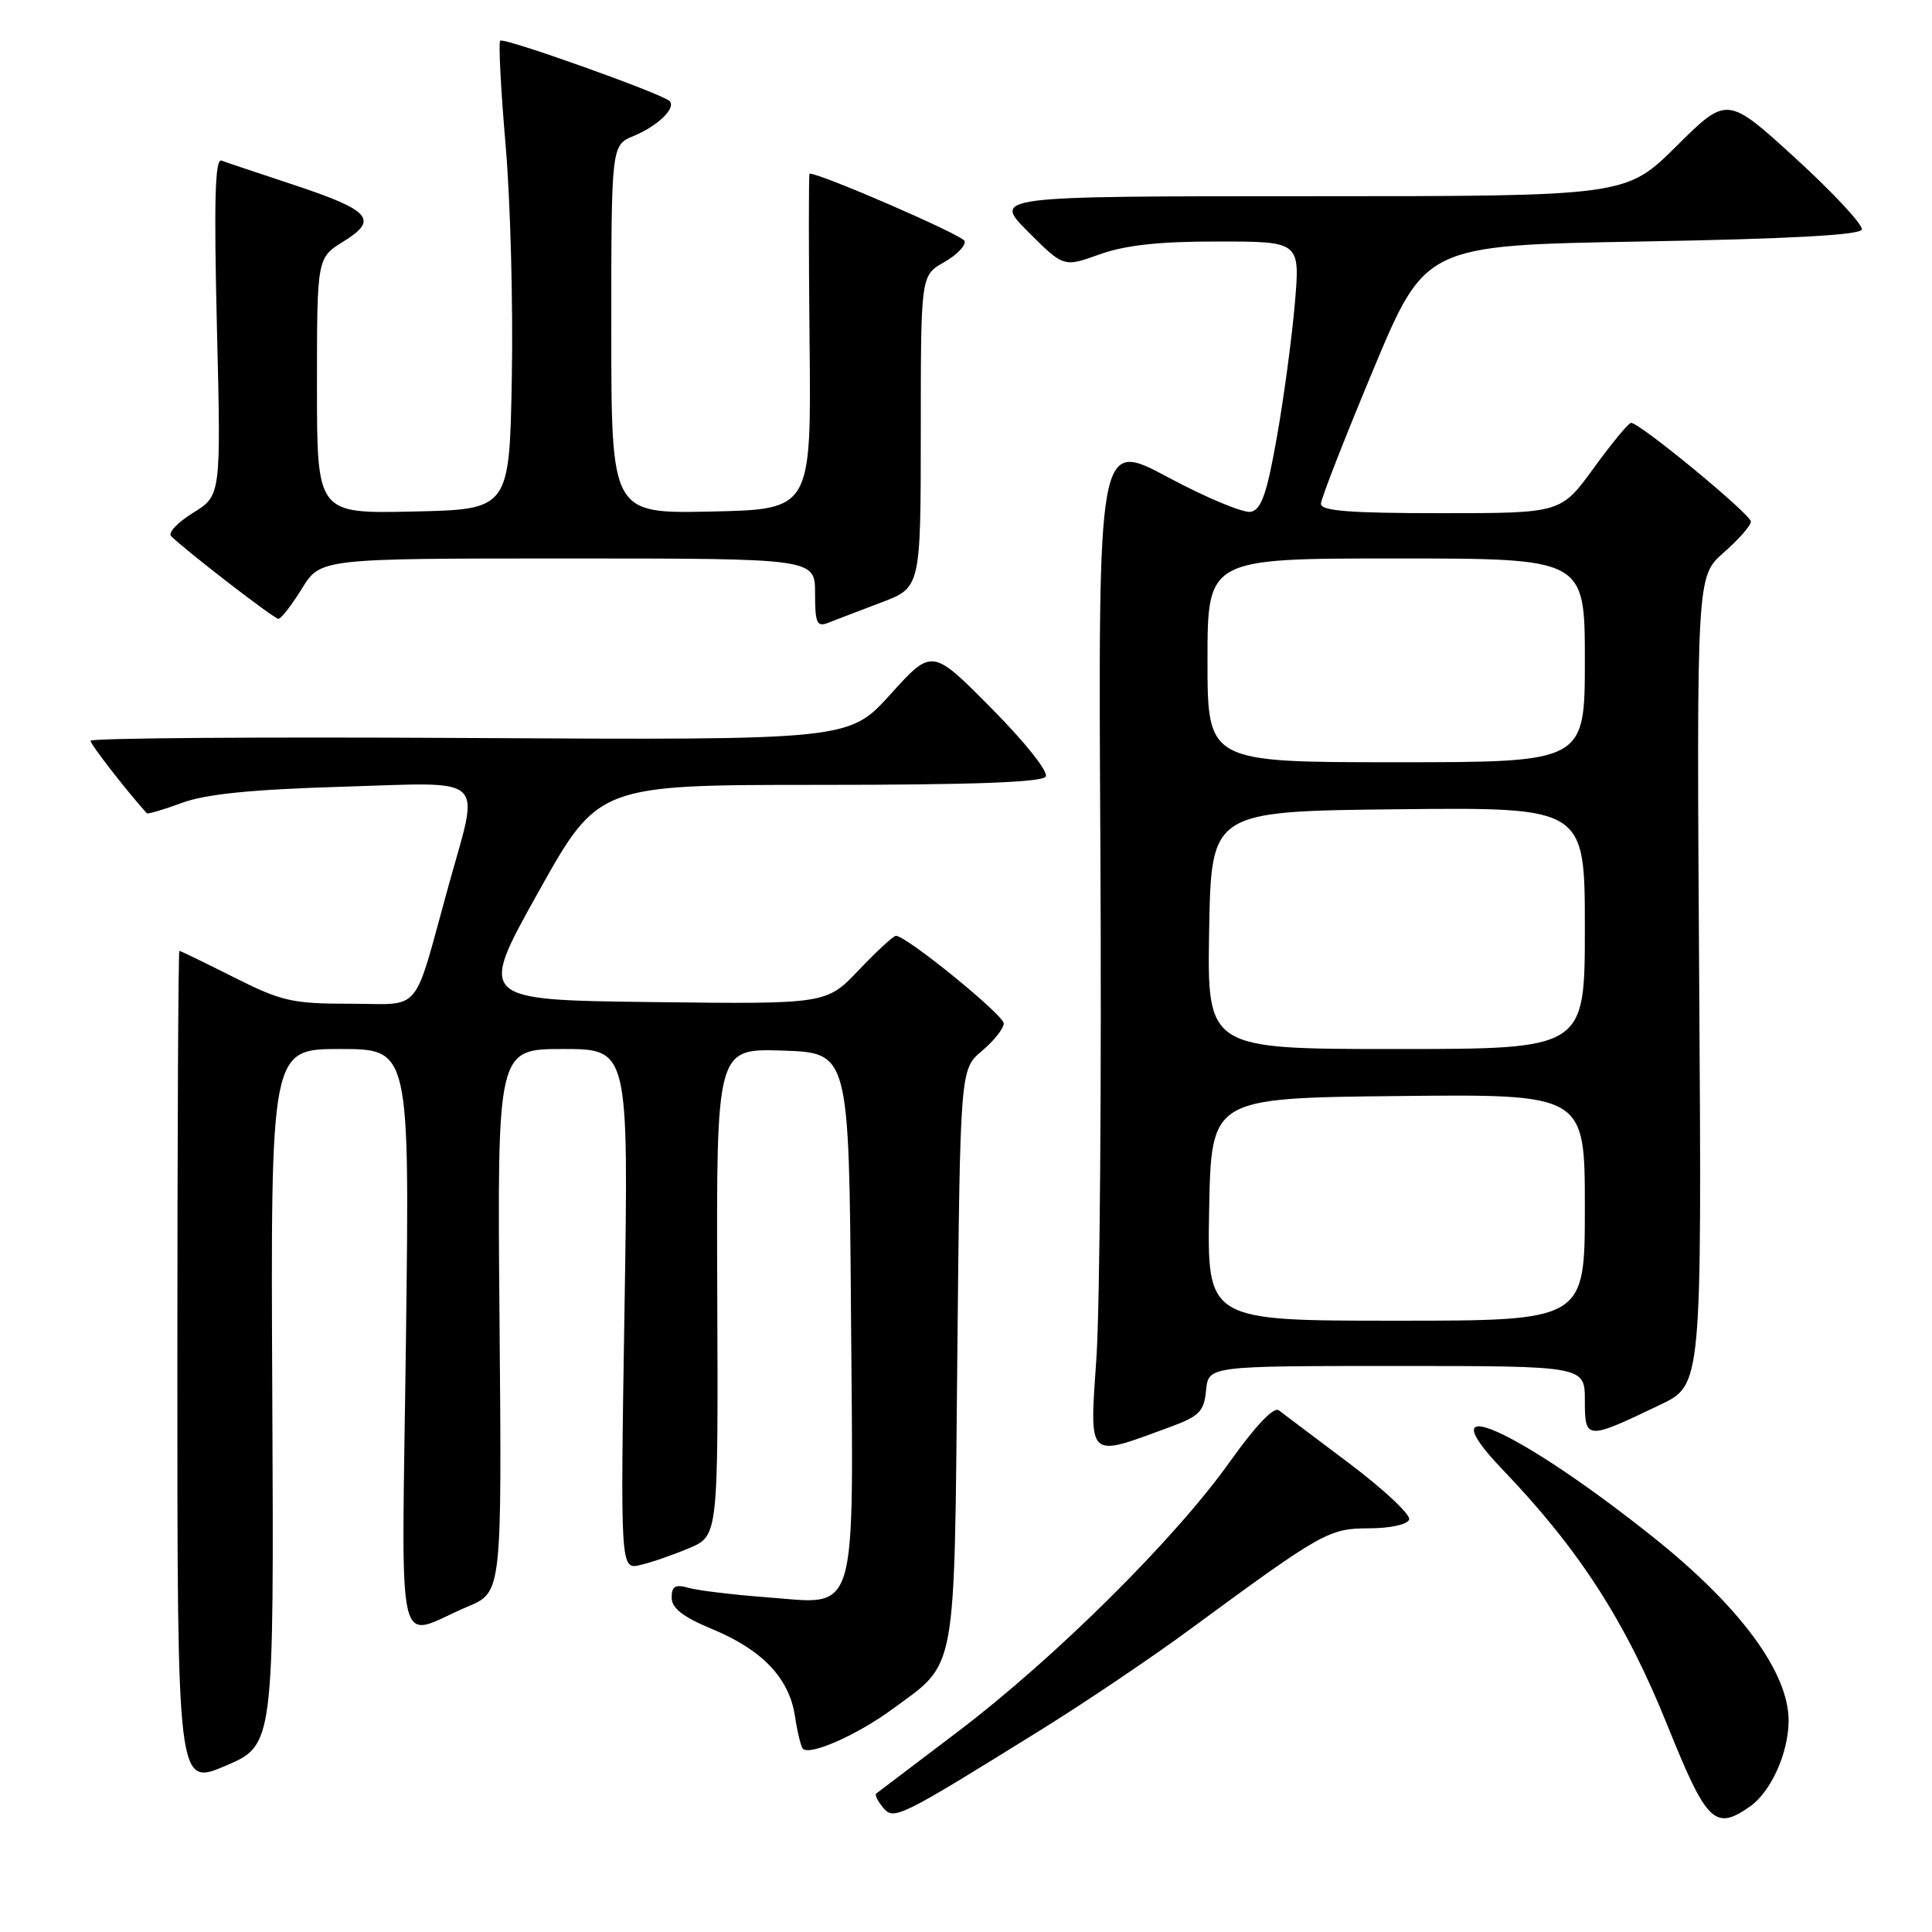 <?xml version="1.0" encoding="UTF-8" standalone="no"?>
<!DOCTYPE svg PUBLIC "-//W3C//DTD SVG 1.1//EN" "http://www.w3.org/Graphics/SVG/1.1/DTD/svg11.dtd" >
<svg xmlns="http://www.w3.org/2000/svg" xmlns:xlink="http://www.w3.org/1999/xlink" version="1.1" viewBox="0 0 256 256">
 <g >
 <path fill="currentColor"
d=" M 138.00 229.17 C 143.78 225.58 152.55 219.67 157.50 216.03 C 175.21 203.01 176.07 202.52 181.41 202.51 C 184.24 202.50 186.49 202.01 186.72 201.34 C 186.93 200.70 183.37 197.36 178.80 193.92 C 174.24 190.49 170.02 187.31 169.44 186.87 C 168.78 186.37 166.31 188.98 162.94 193.72 C 155.68 203.93 139.80 219.68 126.95 229.43 C 121.20 233.79 116.32 237.49 116.11 237.65 C 115.89 237.82 116.29 238.64 116.99 239.49 C 118.44 241.24 119.00 240.97 138.00 229.17 Z  M 231.88 239.37 C 234.67 237.42 237.00 232.23 237.00 227.98 C 237.00 221.59 230.57 212.87 219.09 203.71 C 201.19 189.43 188.63 183.79 199.13 194.76 C 209.28 205.35 215.43 214.90 220.97 228.69 C 226.15 241.55 227.24 242.62 231.88 239.37 Z  M 36.08 185.12 C 35.86 139.00 35.86 139.00 45.07 139.00 C 54.28 139.00 54.28 139.00 53.79 177.52 C 53.23 221.29 52.23 217.00 62.00 212.87 C 66.50 210.97 66.50 210.97 66.19 174.99 C 65.88 139.00 65.88 139.00 74.59 139.00 C 83.30 139.00 83.30 139.00 82.75 173.49 C 82.20 207.99 82.20 207.99 84.85 207.37 C 86.31 207.03 89.22 206.02 91.33 205.13 C 95.17 203.50 95.17 203.50 95.04 171.21 C 94.92 138.92 94.92 138.92 103.71 139.21 C 112.50 139.50 112.50 139.50 112.76 173.91 C 113.08 215.16 113.85 212.57 101.50 211.64 C 97.10 211.31 92.49 210.75 91.25 210.40 C 89.47 209.90 89.00 210.17 89.00 211.70 C 89.00 213.09 90.49 214.25 94.34 215.85 C 100.99 218.60 104.57 222.35 105.33 227.37 C 105.65 229.50 106.13 231.46 106.39 231.72 C 107.33 232.66 113.58 229.89 118.22 226.49 C 126.87 220.14 126.43 222.53 126.85 179.65 C 127.23 141.68 127.23 141.68 130.12 139.25 C 131.70 137.91 133.00 136.28 133.00 135.61 C 133.00 134.49 120.10 124.00 118.72 124.00 C 118.38 124.00 116.17 126.04 113.80 128.53 C 109.50 133.06 109.50 133.06 86.43 132.78 C 63.35 132.50 63.35 132.50 71.31 118.25 C 79.27 104.00 79.27 104.00 108.57 104.00 C 128.87 104.00 138.09 103.66 138.56 102.90 C 138.95 102.27 135.83 98.35 131.37 93.85 C 123.50 85.90 123.50 85.90 118.00 91.99 C 112.50 98.07 112.50 98.07 62.25 97.79 C 34.61 97.63 12.00 97.79 12.00 98.16 C 12.00 98.65 16.76 104.78 19.45 107.76 C 19.58 107.90 21.67 107.29 24.09 106.39 C 27.25 105.22 33.27 104.61 45.25 104.25 C 64.88 103.66 63.57 102.45 59.45 117.30 C 54.62 134.76 56.09 133.00 46.40 133.00 C 38.73 133.00 37.31 132.68 31.00 129.50 C 27.18 127.58 23.93 126.00 23.77 126.00 C 23.62 126.00 23.50 150.91 23.50 181.35 C 23.50 236.70 23.50 236.70 29.90 233.97 C 36.30 231.24 36.30 231.24 36.08 185.12 Z  M 155.00 189.10 C 158.92 187.66 159.54 187.04 159.81 184.22 C 160.13 181.00 160.13 181.00 185.06 181.00 C 210.00 181.00 210.00 181.00 210.00 185.57 C 210.00 190.83 210.18 190.84 220.00 186.13 C 225.50 183.50 225.50 183.50 225.15 129.94 C 224.81 76.38 224.81 76.38 228.40 73.22 C 230.38 71.48 232.00 69.64 232.00 69.12 C 232.00 68.15 217.23 55.98 216.12 56.03 C 215.78 56.05 213.55 58.75 211.17 62.03 C 206.83 68.00 206.83 68.00 190.92 68.00 C 178.83 68.00 175.01 67.70 175.03 66.75 C 175.05 66.06 178.17 58.08 181.96 49.00 C 188.85 32.50 188.85 32.50 217.59 32.00 C 236.94 31.66 246.45 31.15 246.70 30.42 C 246.89 29.82 242.96 25.59 237.96 21.01 C 228.86 12.70 228.86 12.70 222.15 19.35 C 215.45 26.00 215.45 26.00 173.49 26.00 C 131.53 26.00 131.53 26.00 136.23 30.71 C 140.94 35.42 140.94 35.42 145.72 33.70 C 149.13 32.48 153.62 31.99 161.39 32.00 C 172.28 32.00 172.28 32.00 171.57 40.25 C 171.18 44.79 170.11 52.77 169.18 57.99 C 167.86 65.46 167.12 67.55 165.73 67.82 C 164.75 68.00 159.80 65.94 154.73 63.22 C 145.50 58.29 145.50 58.29 145.81 112.90 C 145.97 142.93 145.74 173.03 145.29 179.78 C 144.36 193.58 143.93 193.17 155.00 189.10 Z  M 116.75 79.84 C 122.00 77.86 122.00 77.86 122.01 57.18 C 122.01 36.50 122.01 36.50 125.09 34.75 C 126.78 33.79 128.01 32.52 127.81 31.93 C 127.55 31.15 108.87 23.03 107.27 23.00 C 107.15 23.00 107.15 33.01 107.27 45.25 C 107.50 67.50 107.50 67.50 94.25 67.78 C 81.00 68.06 81.00 68.06 81.00 43.65 C 81.00 19.24 81.00 19.24 83.97 18.01 C 87.17 16.69 89.63 14.30 88.72 13.39 C 87.75 12.42 66.74 4.92 66.28 5.39 C 66.04 5.63 66.36 11.83 66.99 19.16 C 67.63 26.50 68.00 40.38 67.82 50.00 C 67.50 67.50 67.50 67.50 54.75 67.78 C 42.00 68.06 42.00 68.06 42.00 51.11 C 42.00 34.16 42.00 34.16 45.54 31.98 C 50.22 29.08 49.11 27.86 38.67 24.41 C 34.18 22.92 29.98 21.52 29.35 21.28 C 28.49 20.97 28.34 26.59 28.74 43.26 C 29.29 65.66 29.29 65.66 25.57 67.96 C 23.53 69.22 22.22 70.61 22.68 71.05 C 24.86 73.16 36.33 82.00 36.89 82.00 C 37.24 82.00 38.64 80.20 40.00 78.00 C 42.47 74.00 42.47 74.00 75.24 74.00 C 108.00 74.00 108.00 74.00 108.00 78.61 C 108.00 82.59 108.24 83.12 109.75 82.52 C 110.71 82.14 113.86 80.93 116.75 79.84 Z  M 160.22 160.25 C 160.50 145.50 160.50 145.50 185.25 145.23 C 210.00 144.97 210.00 144.97 210.00 159.98 C 210.00 175.00 210.00 175.00 184.97 175.00 C 159.95 175.00 159.95 175.00 160.22 160.25 Z  M 160.22 123.25 C 160.50 107.50 160.50 107.50 185.25 107.23 C 210.00 106.97 210.00 106.97 210.00 122.98 C 210.00 139.00 210.00 139.00 184.97 139.00 C 159.95 139.00 159.95 139.00 160.22 123.25 Z  M 160.00 87.50 C 160.00 74.00 160.00 74.00 185.00 74.00 C 210.00 74.00 210.00 74.00 210.00 87.50 C 210.00 101.00 210.00 101.00 185.00 101.00 C 160.00 101.00 160.00 101.00 160.00 87.50 Z "/>
</g>
</svg>
